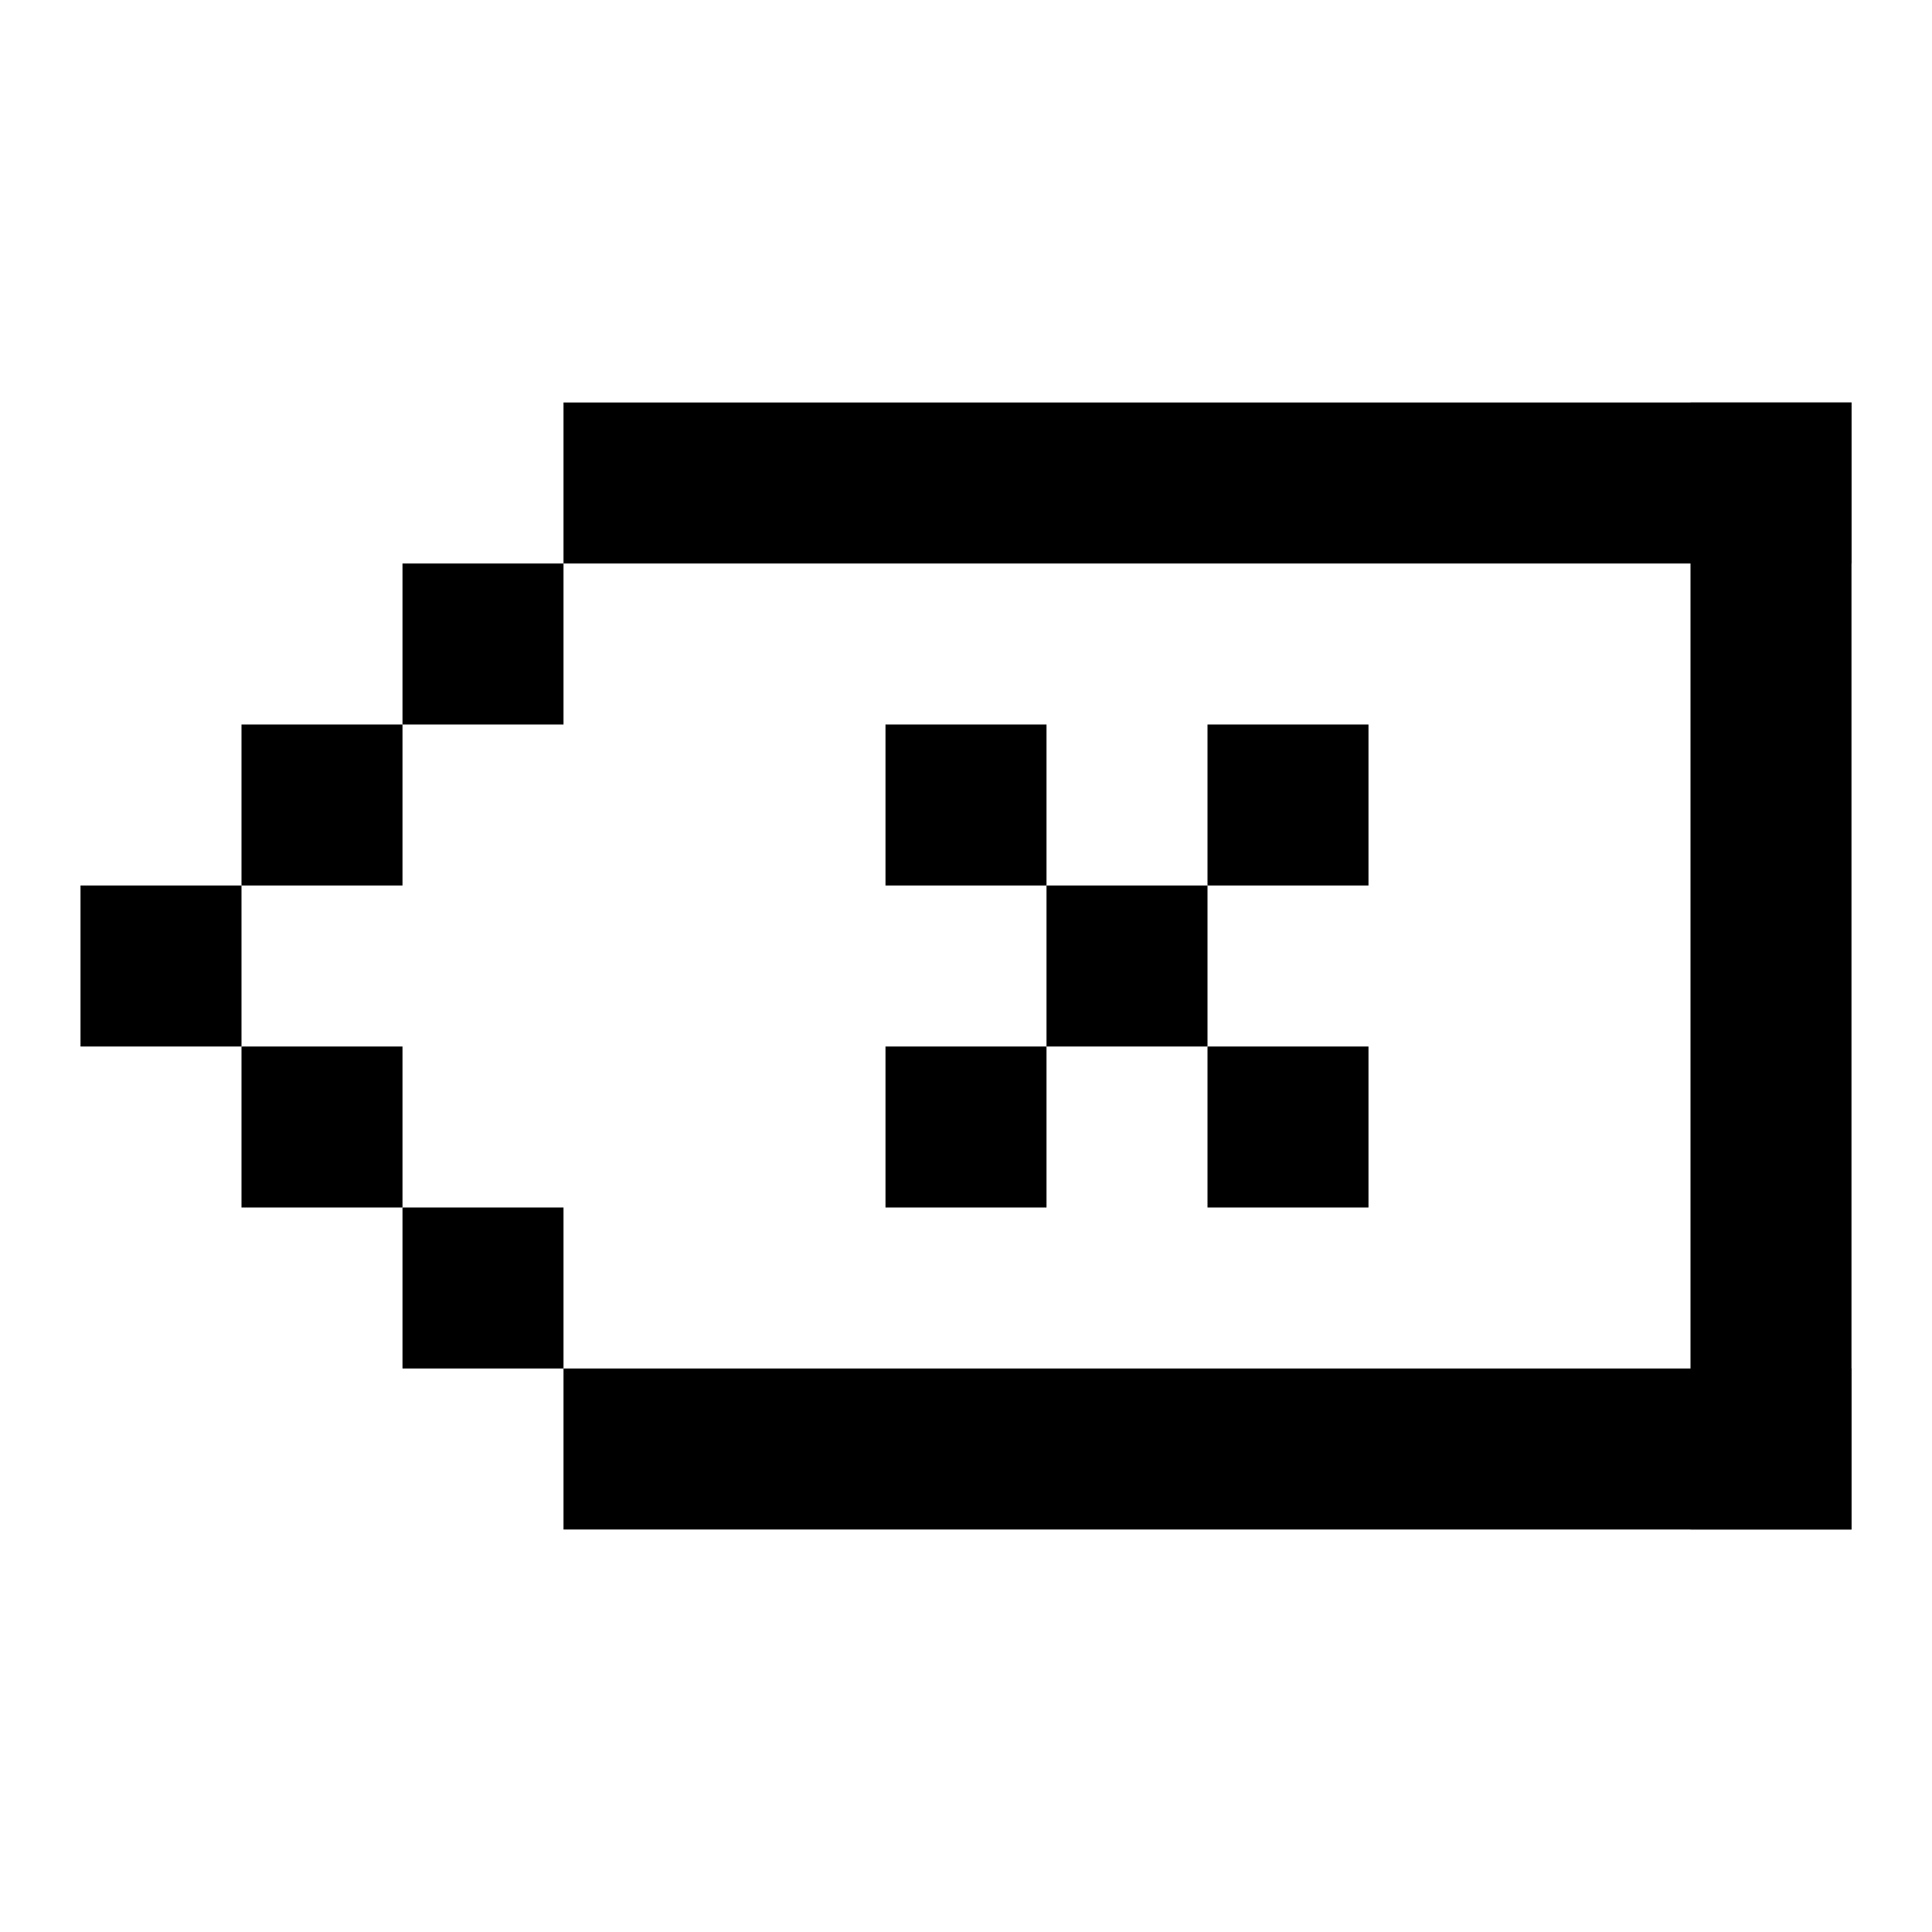 <svg width="24" height="24" viewBox="0 0 24 24" fill="none" xmlns="http://www.w3.org/2000/svg">
<rect x="5" y="7" width="2" height="2" fill="currentColor"/>
<rect x="21" y="5" width="2" height="14" fill="currentColor"/>
<rect x="7" y="5" width="16" height="2" fill="currentColor"/>
<rect x="3" y="9" width="2" height="2" fill="currentColor"/>
<rect x="1" y="11" width="2" height="2" fill="currentColor"/>
<rect x="3" y="13" width="2" height="2" fill="currentColor"/>
<rect x="5" y="15" width="2" height="2" fill="currentColor"/>
<rect x="7" y="17" width="16" height="2" fill="currentColor"/>
<rect x="13" y="11" width="2" height="2" fill="currentColor"/>
<rect x="15" y="13" width="2" height="2" fill="currentColor"/>
<rect x="15" y="9" width="2" height="2" fill="currentColor"/>
<rect x="11" y="13" width="2" height="2" fill="currentColor"/>
<rect x="11" y="9" width="2" height="2" fill="currentColor"/>
</svg>
